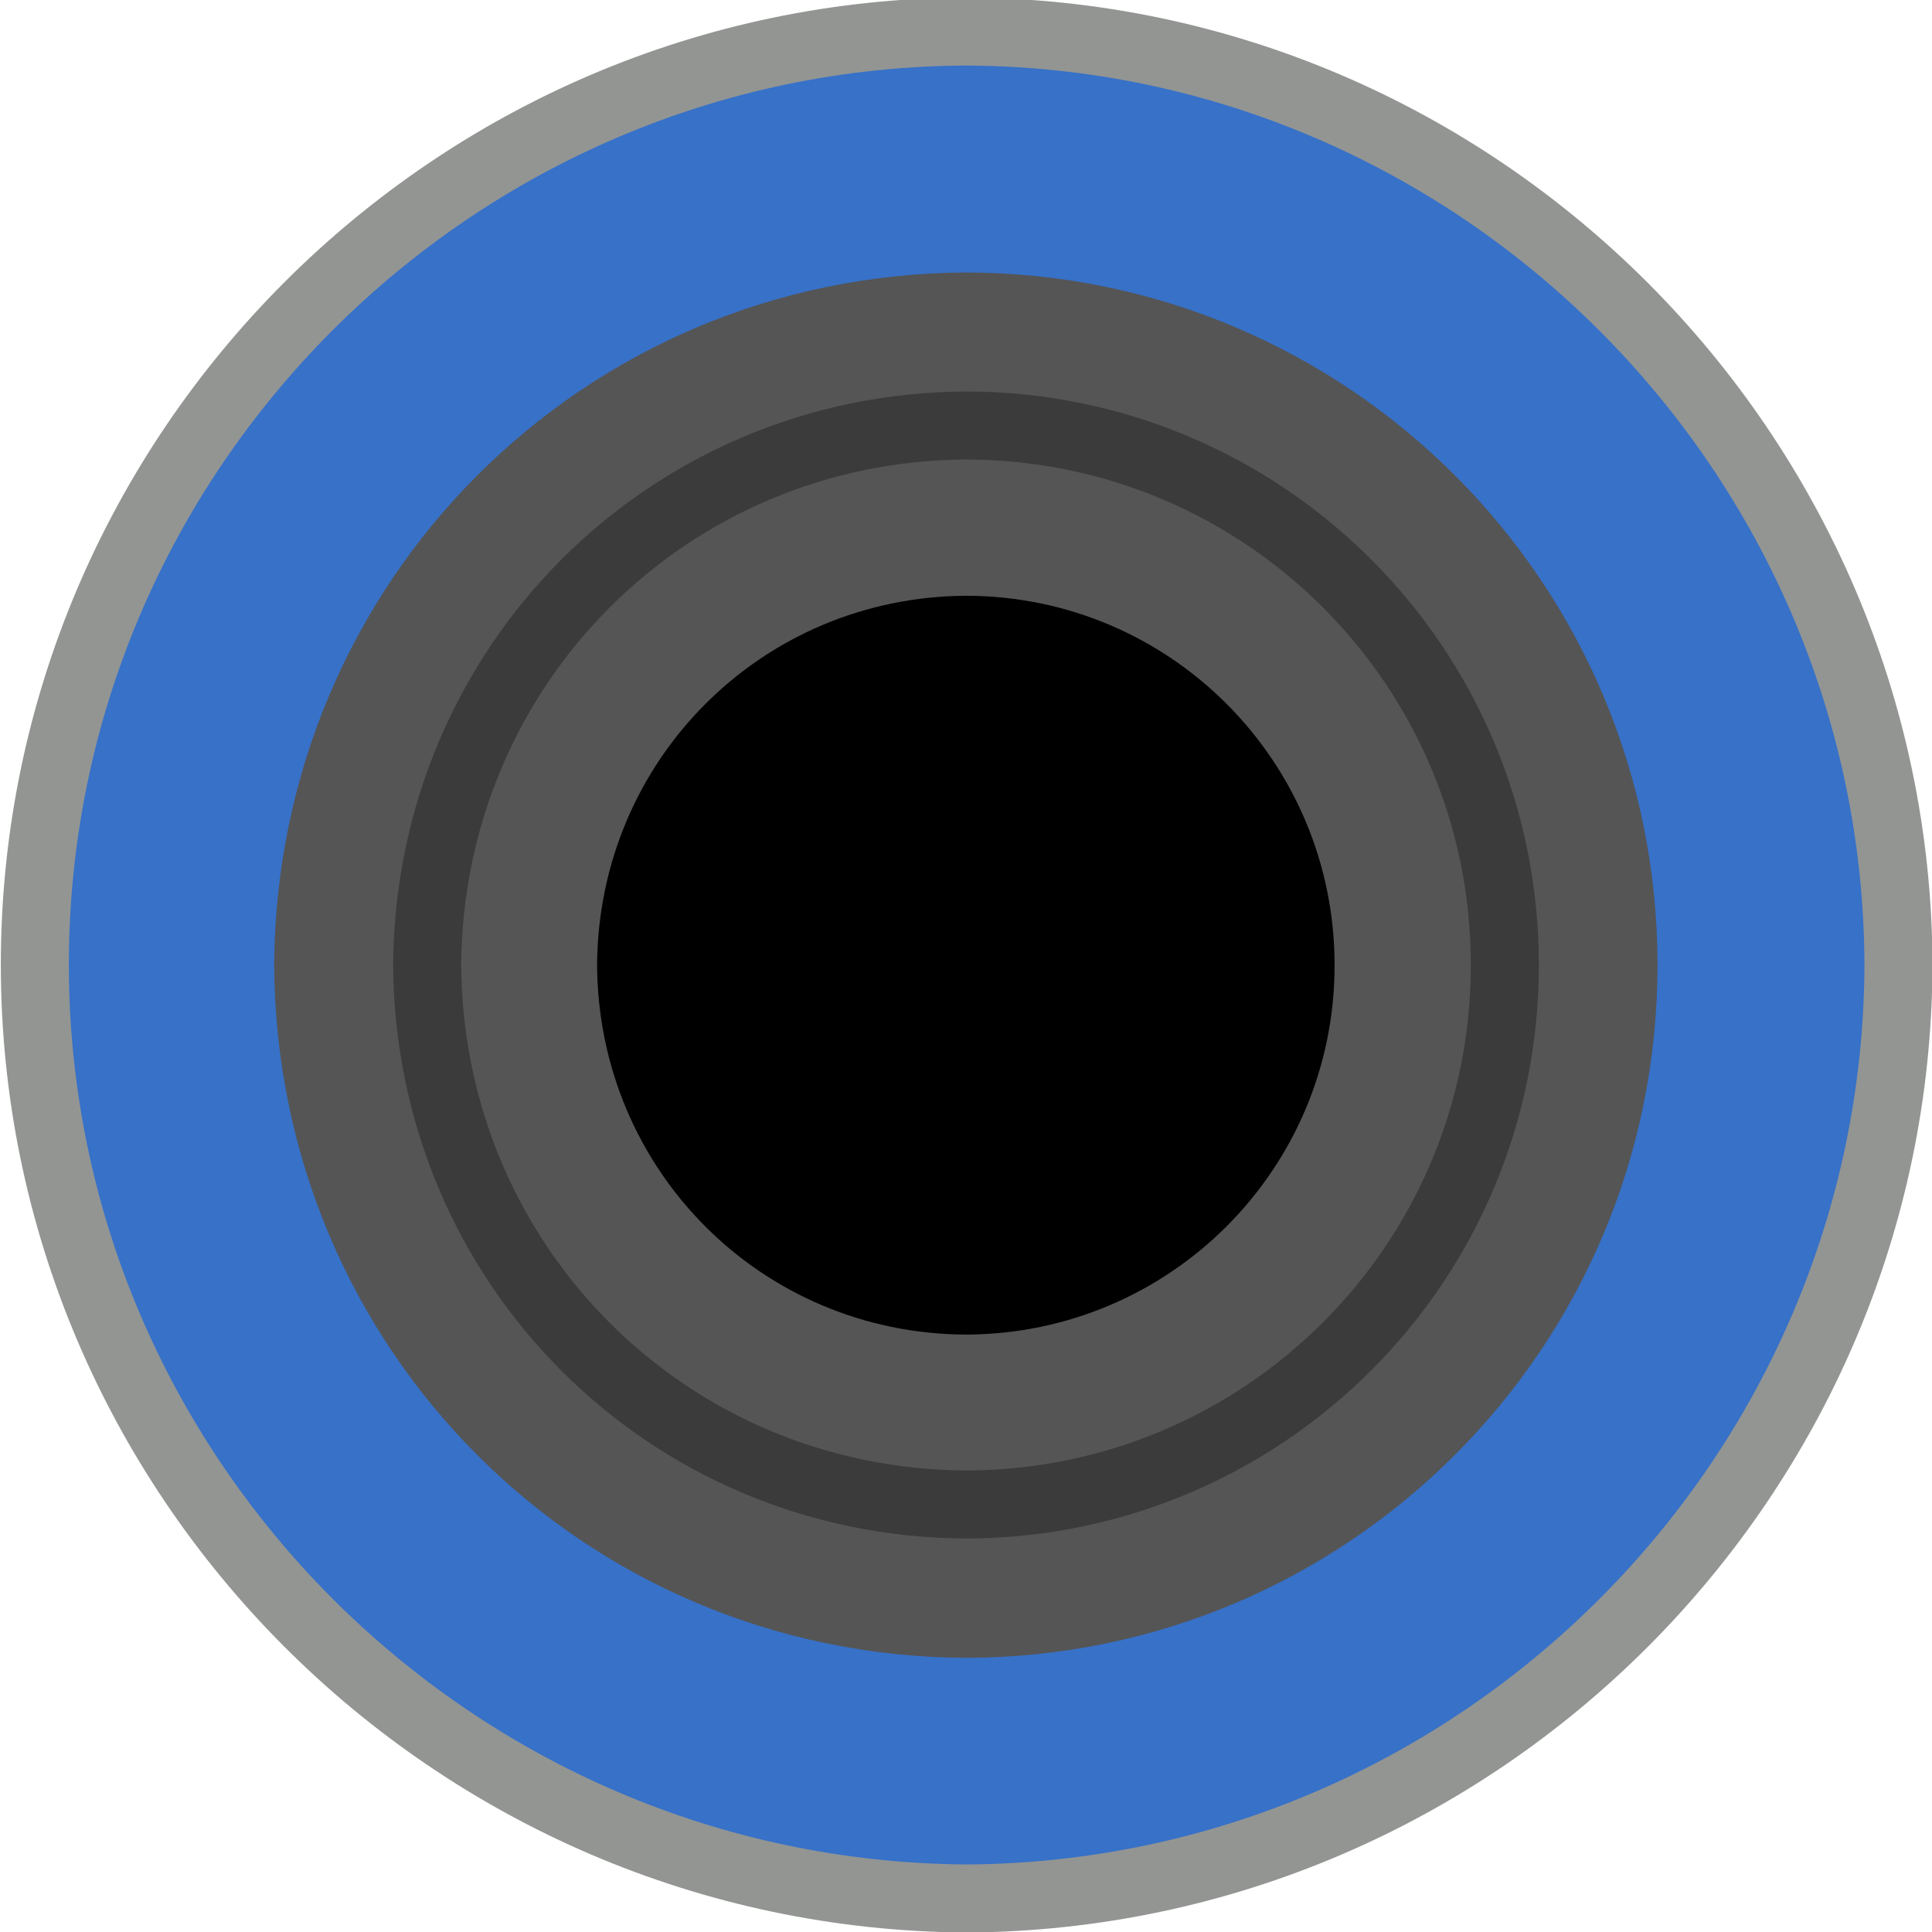 <?xml version="1.0" encoding="UTF-8" standalone="no"?>
<!-- Created with Inkscape (http://www.inkscape.org/) -->

<svg
   xmlns:dc="http://purl.org/dc/elements/1.1/"
   xmlns:cc="http://creativecommons.org/ns#"
   xmlns:rdf="http://www.w3.org/1999/02/22-rdf-syntax-ns#"
   xmlns:svg="http://www.w3.org/2000/svg"
   xmlns="http://www.w3.org/2000/svg"
   xmlns:sodipodi="http://sodipodi.sourceforge.net/DTD/sodipodi-0.dtd"
   xmlns:inkscape="http://www.inkscape.org/namespaces/inkscape"
   width="22"
   height="22"
   viewBox="0 0 5.821 5.821"
   version="1.1"
   id="svg5158"
   inkscape:version="0.92.2 5c3e80d, 2017-08-06"
   sodipodi:docname="nyOutputPort22CV.svg">
  <defs
     id="defs5152" />
  <sodipodi:namedview
     id="base"
     pagecolor="#ffffff"
     bordercolor="#666666"
     borderopacity="1.0"
     inkscape:pageopacity="0.0"
     inkscape:pageshadow="2"
     inkscape:zoom="11.313708"
     inkscape:cx="-8.5026808"
     inkscape:cy="9.4251352"
     inkscape:document-units="px"
     inkscape:current-layer="layer1"
     showgrid="false"
     fit-margin-top="0"
     fit-margin-left="0"
     fit-margin-right="0"
     fit-margin-bottom="0"
     inkscape:window-width="1440"
     inkscape:window-height="856"
     inkscape:window-x="-39"
     inkscape:window-y="0"
     inkscape:window-maximized="0"
     units="px"
     inkscape:pagecheckerboard="true"
     inkscape:lockguides="false"
     showborder="true"
     inkscape:showpageshadow="false" />
  <g
     inkscape:label="Layer 1"
     inkscape:groupmode="layer"
     id="layer1"
     transform="translate(-116.533,-81.854)">
    <path
       inkscape:connector-curvature="0"
       id="path5197"
       style="fill:#3771c8;fill-opacity:1;fill-rule:nonzero;stroke:#939593;stroke-width:0.205;stroke-miterlimit:8.5;stroke-dasharray:none;stroke-opacity:1"
       d="m 119.445,87.574 c -1.548,-0.01 -2.808,-1.272 -2.807,-2.815 5.9e-4,-1.543 1.26,-2.804 2.807,-2.81 1.542,0.007 2.802,1.268 2.808,2.81 -0.004,1.543 -1.263,2.806 -2.808,2.815 z" />
    <path
       inkscape:connector-curvature="0"
       id="path5205"
       style="opacity:1;vector-effect:none;fill:#555555;fill-opacity:1;fill-rule:nonzero;stroke:none;stroke-width:0.205;stroke-linecap:butt;stroke-linejoin:miter;stroke-miterlimit:8.5;stroke-dasharray:none;stroke-dashoffset:0;stroke-opacity:1"
       d="m 117.359,84.76 c 0.006,1.159 0.929,2.084 2.086,2.089 1.151,-0.003 2.083,-0.935 2.082,-2.089 -7.7e-4,-1.152 -0.932,-2.082 -2.082,-2.085 -1.155,0.005 -2.078,0.928 -2.086,2.085" />
    <path
       d="m 117.82,84.76 c 0.005,0.903 0.723,1.623 1.625,1.627 0.897,-0.003 1.623,-0.728 1.622,-1.627 -5.9e-4,-0.898 -0.726,-1.622 -1.622,-1.624 -0.9,0.004 -1.618,0.723 -1.625,1.624 z"
       style="fill:#555555;fill-opacity:1;stroke:#3b3b3b;stroke-width:0.205;stroke-linecap:butt;stroke-linejoin:miter;stroke-miterlimit:8.5;stroke-dasharray:none;stroke-opacity:1"
       id="path5219"
       inkscape:connector-curvature="0" />
    <path
       inkscape:connector-curvature="0"
       id="path5209"
       style="opacity:1;vector-effect:none;fill:#000000;fill-opacity:1;fill-rule:nonzero;stroke:none;stroke-width:0.205;stroke-linecap:butt;stroke-linejoin:miter;stroke-miterlimit:8.5;stroke-dasharray:none;stroke-dashoffset:0;stroke-opacity:1"
       d="m 118.332,84.761 c 0.003,0.618 0.495,1.112 1.112,1.114 0.614,-0.002 1.111,-0.499 1.11,-1.114 -4e-4,-0.615 -0.497,-1.111 -1.11,-1.112 -0.616,0.003 -1.108,0.495 -1.112,1.112" />
  </g>
</svg>
